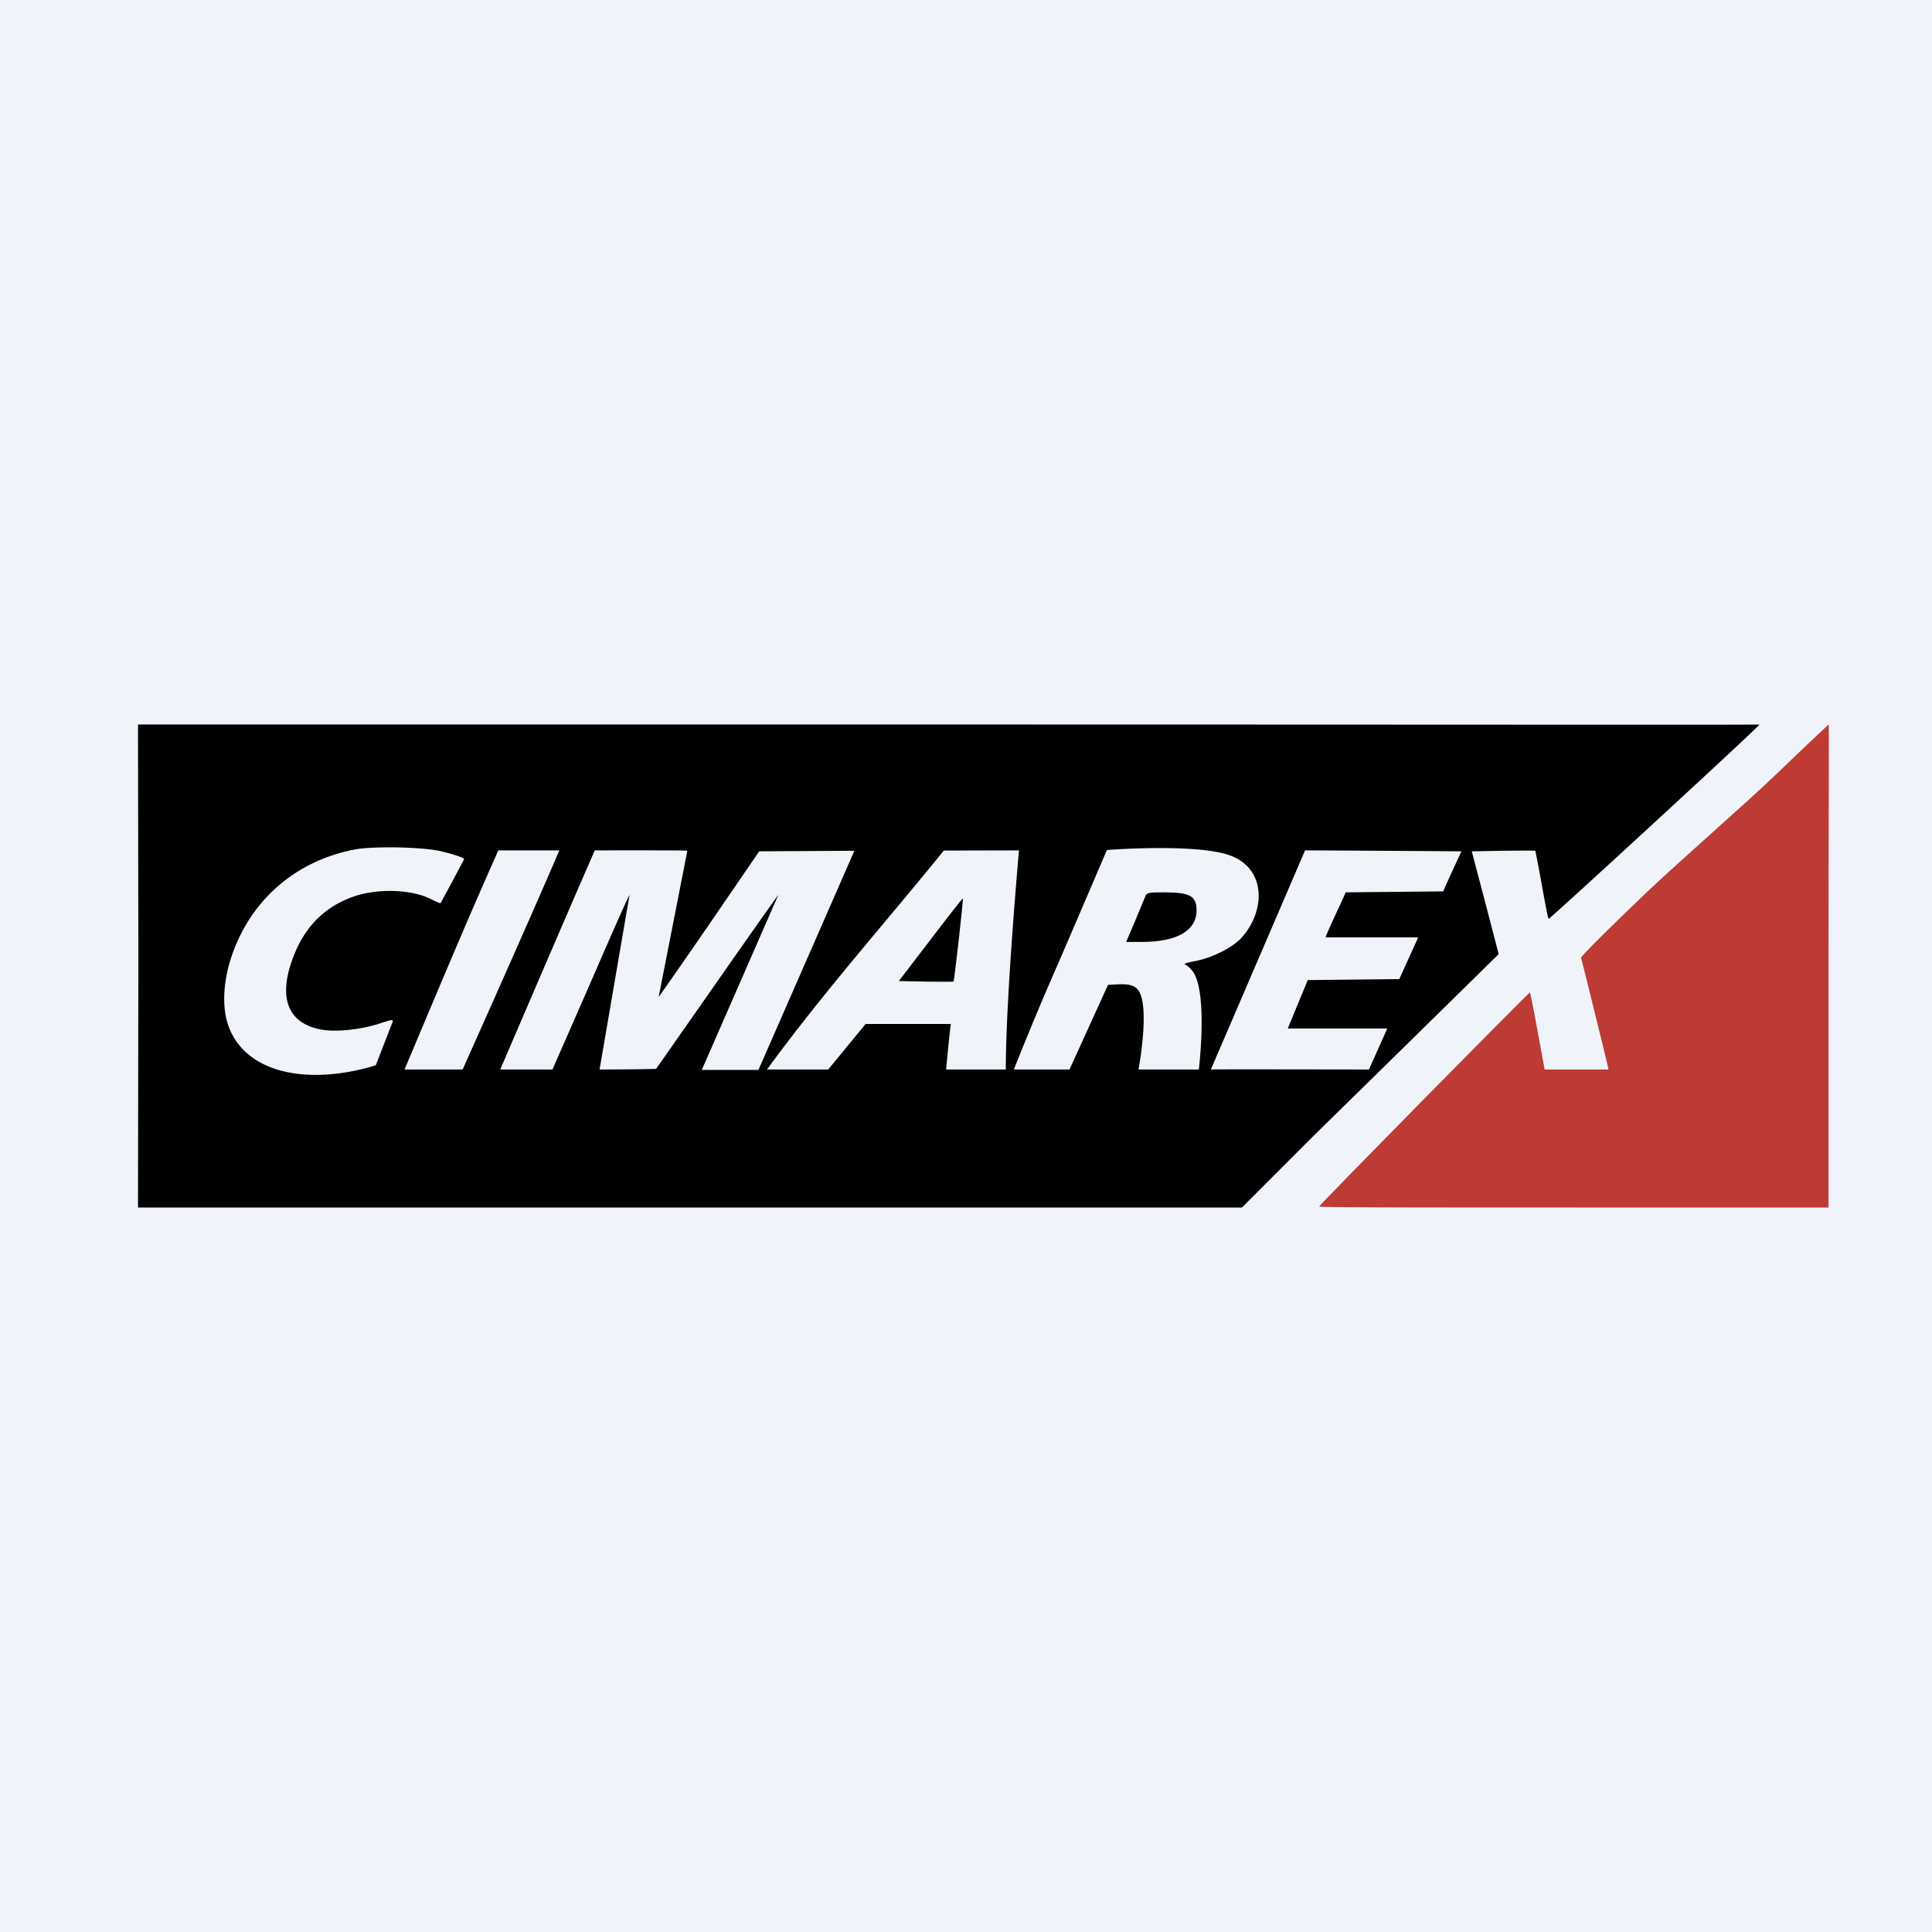 <!-- by TradingView --><svg width="56" height="56" xmlns="http://www.w3.org/2000/svg"><path fill="#F0F3FA" d="M0 0h56v56H0z"/><path d="M4.011 27.839L4 35h32l1.966-1.97c.946-.929 2.566-2.516 3.594-3.527l1.88-1.847-.387-1.487-.393-1.493.912-.016c.503-.006.918-.006.929 0 .006.01.094.453.188.984.094.53.182.978.199.99.022.021 6.084-5.557 6.112-5.634-.01.013-9.744 0-23.72 0H4l.011 6.839zm8.78-3.163c.325.078.663.188.663.222 0 .01-.67 1.265-.686 1.282a1.463 1.463 0 01-.27-.116c-.576-.293-1.576-.32-2.279-.066-.868.315-1.454.94-1.774 1.896-.376 1.111-.05 1.802.918 1.957.42.066 1.15-.017 1.675-.194.315-.105.37-.11.342-.038l-.486 1.255s-.481.171-1.156.248c-1.547.172-2.697-.32-3.095-1.326-.248-.634-.143-1.442.066-2.068.553-1.642 1.863-2.78 3.582-3.107.537-.1 1.98-.072 2.5.055zm3.421-.027C15.46 26.418 13.41 31 13.41 31h-1.685c.896-2.12 1.78-4.25 2.72-6.351h1.768zm3.71.01c0 .018-.83 4.236-.83 4.236 0 .01.658-.93 1.46-2.096l1.454-2.123 2.759-.016-2.781 6.352h-1.642l2.217-5.07c-.006-.005-.818 1.145-1.802 2.555l-1.74 2.486c-.546.012-1.092.017-1.638.017l.868-5.058c-.011-.01-.52 1.128-1.128 2.538L16.013 31H14.5s1.886-4.4 2.74-6.351c.283 0 2.682-.006 2.682.01zM29.154 31h-1.73c.04-.44.082-.88.135-1.32H25.09L24.006 31h-1.773c1.596-2.194 3.415-4.237 5.125-6.346l2.178-.005s-.382 4.245-.382 6.351zm6.446-6.224c1.103.362 1.104 1.612.382 2.41-.26.282-.84.575-1.333.67-.31.06-.359.082-.265.12.06.029.16.134.221.227.4.682.144 2.797.144 2.797H33s.352-1.865-.02-2.316c-.185-.225-.598-.138-.863-.138L31 31h-1.613a92.604 92.604 0 011.304-3.117c.466-1.081 1.393-3.245 1.393-3.245s2.465-.195 3.516.138zm6.761-.1s-.378.809-.53 1.161l-2.825.028c-.184.428-.413.873-.586 1.305H41.107l-.548 1.21-2.653.028-.58 1.404h2.885L39.68 31c-.511 0-4.58-.009-4.583 0 0 0 2.006-4.662 2.73-6.351.61 0 4.533.027 4.533.027z" fill="#000"/><path d="M26.976 27.23l-.923 1.206.785.016c.431.006.79.006.801 0 .023-.027.288-2.388.271-2.41-.01-.011-.43.525-.934 1.188zM33.195 25.987c-.027.072-.165.392-.298.718l-.254.597h.458c1.012 0 1.582-.326 1.582-.912 0-.42-.188-.525-.951-.525-.46 0-.492.011-.537.122z" fill="#000"/><path d="M51.419 22.504c-.862.823-2.6 2.333-3.673 3.344-1.067 1.018-1.935 1.88-1.918 1.913.022.067.796 3.2.796 3.239h-1.852c-.017-.072-.116-.646-.221-1.204-.1-.559-.194-1.018-.205-1.029-.022-.016-6.088 6.139-6.11 6.205-.012.028 3.252.028 7.476.028H53v-7.149c0-3.77.017-6.851.006-6.851-.006 0-.725.674-1.587 1.504z" fill="#BE3A34"/></svg>